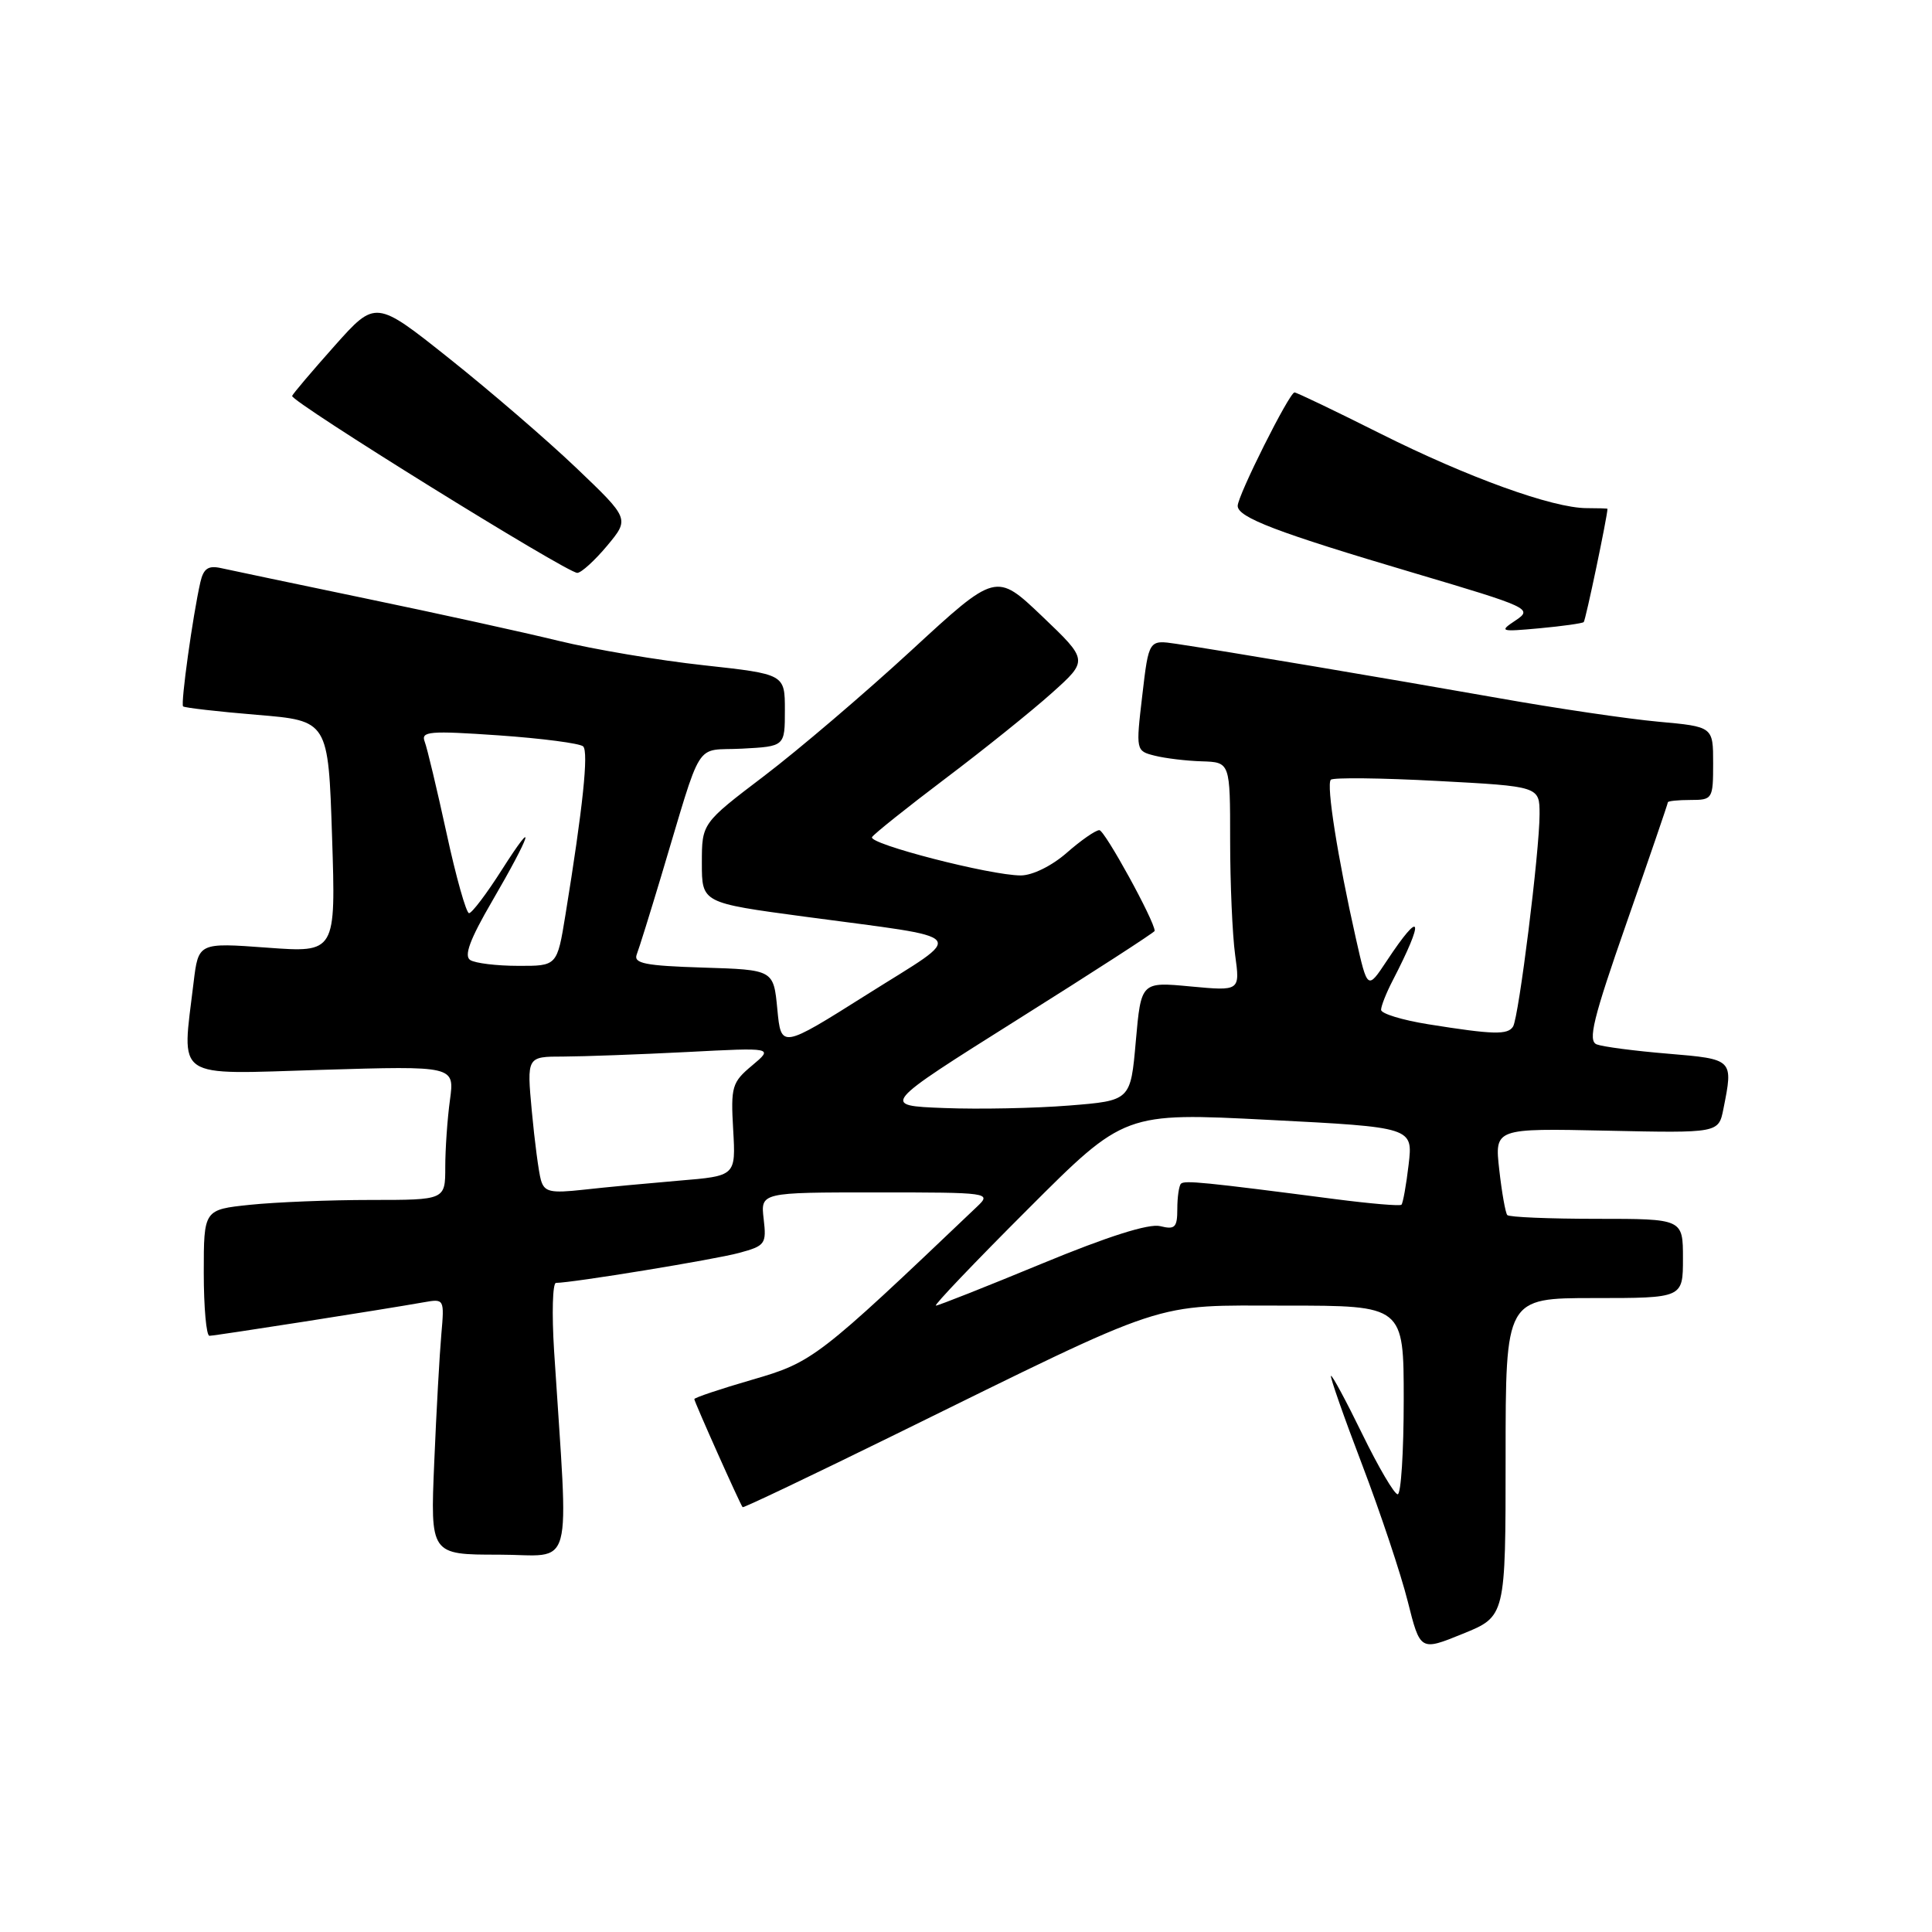 <?xml version="1.0" encoding="UTF-8" standalone="no"?>
<!DOCTYPE svg PUBLIC "-//W3C//DTD SVG 1.1//EN" "http://www.w3.org/Graphics/SVG/1.1/DTD/svg11.dtd" >
<svg xmlns="http://www.w3.org/2000/svg" xmlns:xlink="http://www.w3.org/1999/xlink" version="1.1" viewBox="0 0 256 256">
 <g >
 <path fill="currentColor"
d=" M 199.50 193.09 C 199.50 172.00 199.50 172.00 211.25 172.00 C 223.00 172.00 223.00 172.00 223.00 166.75 C 223.00 161.50 223.00 161.50 211.58 161.50 C 205.30 161.50 199.96 161.28 199.72 161.00 C 199.48 160.72 199.00 158.03 198.66 155.00 C 198.04 149.50 198.04 149.50 212.88 149.82 C 227.72 150.14 227.72 150.14 228.36 146.94 C 229.68 140.33 229.70 140.35 221.03 139.62 C 216.64 139.26 212.39 138.70 211.58 138.39 C 210.37 137.93 211.08 135.01 215.55 122.22 C 218.55 113.64 221.00 106.48 221.00 106.31 C 221.00 106.14 222.35 106.00 224.00 106.00 C 226.92 106.00 227.00 105.87 227.00 101.14 C 227.00 96.29 227.00 96.29 219.75 95.63 C 215.76 95.27 206.20 93.86 198.50 92.49 C 183.95 89.92 162.16 86.25 155.86 85.31 C 152.22 84.77 152.22 84.77 151.36 92.13 C 150.50 99.46 150.51 99.50 153.00 100.13 C 154.38 100.48 157.19 100.82 159.25 100.88 C 163.00 101.00 163.00 101.00 163.00 111.36 C 163.00 117.06 163.30 123.88 163.66 126.52 C 164.32 131.32 164.32 131.32 157.76 130.71 C 151.20 130.09 151.20 130.09 150.50 137.97 C 149.81 145.84 149.81 145.84 141.65 146.49 C 137.17 146.85 129.72 147.00 125.11 146.82 C 116.71 146.50 116.71 146.50 134.86 135.08 C 144.84 128.81 153.00 123.53 153.00 123.35 C 153.00 122.06 146.38 110.00 145.67 110.00 C 145.17 110.00 143.23 111.35 141.35 113.00 C 139.38 114.73 136.80 116.00 135.26 116.00 C 131.23 116.00 115.00 111.81 115.55 110.92 C 115.82 110.49 120.19 107.00 125.27 103.16 C 130.35 99.33 136.68 94.24 139.35 91.85 C 144.21 87.50 144.21 87.50 138.10 81.67 C 131.98 75.84 131.98 75.84 120.74 86.20 C 114.56 91.89 105.79 99.37 101.25 102.82 C 93.00 109.09 93.00 109.09 93.00 114.36 C 93.00 119.63 93.00 119.63 106.54 121.45 C 129.01 124.47 128.15 123.41 114.92 131.75 C 103.50 138.95 103.50 138.95 103.00 133.72 C 102.50 128.50 102.50 128.50 93.16 128.21 C 85.49 127.97 83.92 127.66 84.37 126.47 C 84.68 125.68 86.11 121.08 87.56 116.26 C 93.23 97.41 91.88 99.54 98.33 99.20 C 104.00 98.90 104.00 98.90 104.00 94.11 C 104.00 89.33 104.00 89.33 93.25 88.15 C 87.34 87.51 78.67 86.05 74.00 84.91 C 69.33 83.77 57.85 81.25 48.50 79.31 C 39.15 77.36 30.51 75.55 29.30 75.28 C 27.60 74.90 26.97 75.32 26.55 77.14 C 25.55 81.53 23.92 93.25 24.26 93.60 C 24.45 93.78 28.85 94.29 34.05 94.72 C 43.50 95.50 43.50 95.50 44.00 110.87 C 44.50 126.24 44.50 126.24 35.40 125.57 C 26.29 124.90 26.29 124.90 25.65 130.20 C 24.09 143.25 22.78 142.36 42.62 141.76 C 60.24 141.23 60.24 141.23 59.62 145.76 C 59.28 148.24 59.00 152.24 59.00 154.64 C 59.00 159.00 59.00 159.00 49.15 159.00 C 43.73 159.00 36.53 159.29 33.15 159.64 C 27.00 160.28 27.00 160.28 27.00 168.64 C 27.00 173.24 27.34 177.00 27.75 177.00 C 28.49 177.00 51.00 173.48 56.20 172.55 C 58.86 172.08 58.89 172.13 58.48 176.79 C 58.25 179.38 57.82 187.01 57.54 193.75 C 57.02 206.00 57.02 206.00 66.08 206.00 C 76.22 206.00 75.35 209.19 73.42 179.00 C 73.11 174.05 73.22 170.00 73.67 169.99 C 75.86 169.98 94.68 166.90 97.92 166.02 C 101.40 165.08 101.58 164.84 101.19 161.52 C 100.78 158.00 100.78 158.00 116.11 158.00 C 131.15 158.00 131.41 158.04 129.47 159.88 C 108.34 180.00 107.70 180.49 99.70 182.81 C 95.46 184.04 92.00 185.20 92.00 185.39 C 92.00 185.74 98.08 199.35 98.40 199.71 C 98.51 199.83 107.57 195.51 118.54 190.12 C 155.52 171.95 152.33 173.00 170.38 173.00 C 186.00 173.00 186.00 173.00 186.00 185.50 C 186.00 192.38 185.64 198.00 185.20 198.00 C 184.76 198.00 182.65 194.41 180.51 190.02 C 178.37 185.63 176.50 182.16 176.36 182.31 C 176.22 182.45 178.07 187.75 180.49 194.08 C 182.90 200.41 185.62 208.55 186.53 212.18 C 188.19 218.78 188.19 218.78 193.84 216.48 C 199.50 214.18 199.50 214.18 199.50 193.09 Z  M 209.85 82.43 C 210.10 82.22 212.98 68.46 213.00 67.42 C 213.00 67.37 211.76 67.33 210.25 67.33 C 205.75 67.33 194.49 63.26 182.90 57.45 C 176.92 54.45 171.81 52.00 171.53 52.00 C 170.85 52.00 164.00 65.67 164.00 67.03 C 164.00 68.56 169.21 70.55 187.31 75.91 C 202.66 80.46 203.12 80.67 200.85 82.19 C 198.61 83.68 198.75 83.73 204.00 83.25 C 207.03 82.97 209.66 82.60 209.85 82.43 Z  M 80.46 72.30 C 83.42 68.74 83.42 68.74 76.37 62.01 C 72.49 58.31 64.92 51.79 59.54 47.51 C 49.77 39.73 49.77 39.73 44.34 45.82 C 41.35 49.18 38.82 52.16 38.71 52.46 C 38.44 53.16 75.20 75.97 76.50 75.91 C 77.05 75.88 78.83 74.25 80.46 72.30 Z  M 136.21 160.21 C 149.00 147.41 149.00 147.41 168.12 148.39 C 187.23 149.37 187.23 149.37 186.65 154.32 C 186.33 157.04 185.90 159.43 185.70 159.63 C 185.51 159.83 181.56 159.49 176.92 158.89 C 159.52 156.63 156.96 156.38 156.48 156.85 C 156.22 157.12 156.00 158.62 156.00 160.19 C 156.00 162.65 155.69 162.96 153.73 162.47 C 152.25 162.10 146.80 163.82 138.03 167.45 C 130.65 170.50 124.34 173.00 124.01 173.00 C 123.68 173.00 129.17 167.24 136.21 160.21 Z  M 71.67 156.35 C 71.38 155.33 70.84 151.24 70.47 147.25 C 69.80 140.00 69.80 140.00 74.65 140.00 C 77.32 139.99 84.67 139.72 91.00 139.40 C 102.50 138.80 102.50 138.80 99.65 141.19 C 96.99 143.41 96.82 143.99 97.15 149.69 C 97.50 155.82 97.50 155.82 90.00 156.44 C 85.88 156.79 80.18 157.32 77.35 157.64 C 72.91 158.13 72.13 157.95 71.67 156.35 Z  M 189.25 135.72 C 185.81 135.17 183.00 134.31 183.00 133.81 C 183.00 133.31 183.68 131.58 184.52 129.96 C 188.82 121.65 188.41 120.28 183.74 127.34 C 181.20 131.17 181.20 131.17 179.66 124.34 C 177.25 113.66 175.72 103.95 176.34 103.32 C 176.66 103.01 183.01 103.08 190.46 103.48 C 204.00 104.20 204.00 104.20 204.00 107.89 C 204.00 112.79 201.25 134.78 200.49 136.02 C 199.79 137.15 197.87 137.10 189.25 135.72 Z  M 62.31 127.21 C 61.45 126.67 62.27 124.46 65.17 119.48 C 70.40 110.50 71.25 107.80 66.50 115.25 C 64.49 118.41 62.53 121.00 62.15 121.00 C 61.78 121.00 60.43 116.23 59.17 110.40 C 57.90 104.58 56.60 99.11 56.27 98.26 C 55.75 96.90 56.93 96.81 66.09 97.44 C 71.82 97.84 76.85 98.50 77.27 98.90 C 78.01 99.62 77.24 107.00 74.92 121.25 C 73.82 128.00 73.82 128.00 68.66 127.98 C 65.82 127.98 62.96 127.63 62.31 127.21 Z "/>
</g>
</svg>